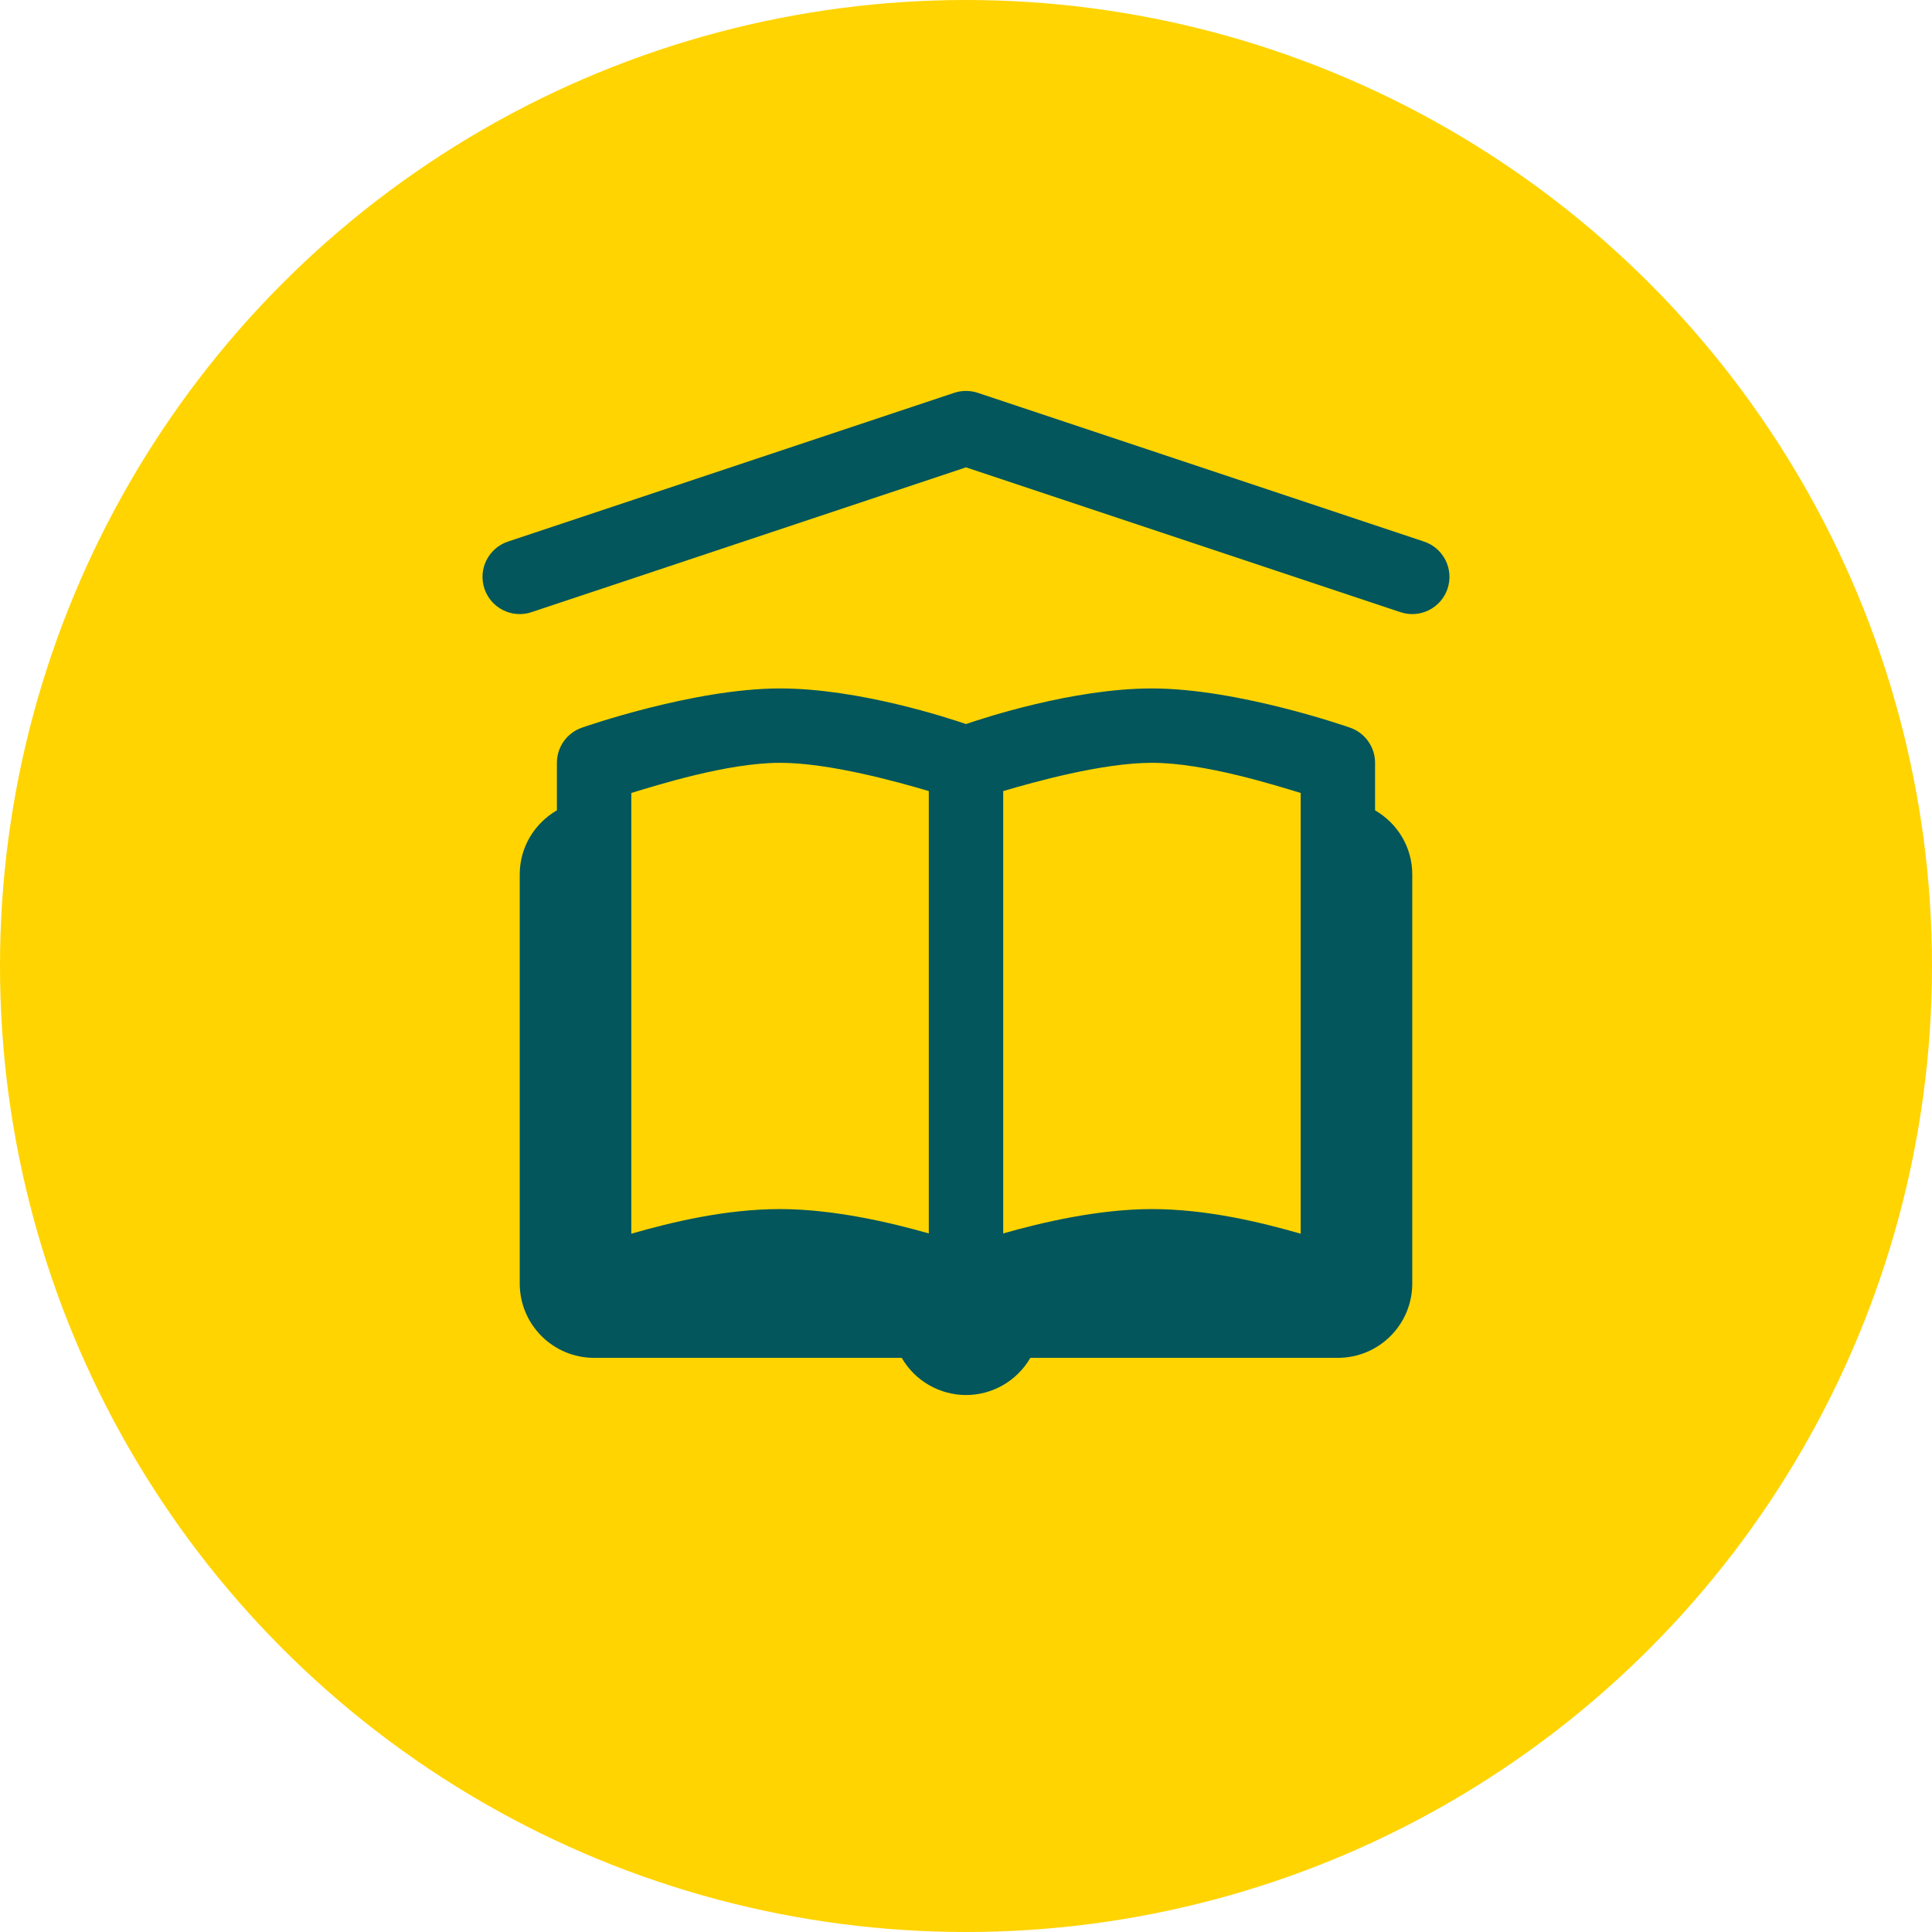 <svg width="71" height="71" viewBox="0 0 71 71" fill="none" xmlns="http://www.w3.org/2000/svg">
<circle cx="35.5" cy="35.5" r="35.5" fill="#FFD401"/>
<path d="M35.529 14.367C35.372 14.363 35.216 14.387 35.067 14.436L18.667 19.903C18.497 19.959 18.339 20.049 18.204 20.167C18.068 20.285 17.957 20.428 17.876 20.588C17.796 20.749 17.748 20.924 17.735 21.103C17.723 21.282 17.745 21.462 17.802 21.633C17.859 21.803 17.949 21.96 18.066 22.096C18.184 22.232 18.327 22.343 18.488 22.423C18.649 22.504 18.824 22.552 19.003 22.564C19.182 22.577 19.362 22.554 19.532 22.497L35.5 17.175L51.467 22.497C51.638 22.554 51.818 22.577 51.997 22.564C52.176 22.551 52.351 22.503 52.511 22.423C52.672 22.343 52.815 22.232 52.933 22.096C53.051 21.96 53.141 21.803 53.197 21.633C53.254 21.462 53.277 21.282 53.264 21.103C53.251 20.924 53.203 20.749 53.123 20.588C53.043 20.428 52.931 20.285 52.796 20.167C52.66 20.049 52.503 19.959 52.332 19.903L35.932 14.436C35.802 14.393 35.666 14.37 35.529 14.367ZM28.666 25.3C25.478 25.3 21.401 26.736 21.401 26.736C21.128 26.827 20.892 27.001 20.724 27.234C20.556 27.467 20.466 27.746 20.466 28.033V29.779C19.652 30.252 19.1 31.123 19.1 32.133V47.167C19.1 48.677 20.323 49.9 21.833 49.9H33.138C33.377 50.315 33.721 50.659 34.136 50.899C34.55 51.139 35.021 51.266 35.5 51.267C35.979 51.266 36.45 51.14 36.865 50.9C37.28 50.66 37.625 50.315 37.865 49.9H49.166C50.677 49.9 51.9 48.677 51.9 47.167V32.133C51.9 31.123 51.347 30.252 50.533 29.779V28.033C50.533 27.746 50.443 27.467 50.275 27.234C50.108 27.001 49.871 26.827 49.599 26.736C49.599 26.736 45.522 25.3 42.333 25.3C39.427 25.3 36.124 26.396 35.5 26.608C34.876 26.396 31.572 25.3 28.666 25.3ZM28.666 28.033C30.491 28.033 33.008 28.74 34.133 29.072V45.328C32.758 44.936 30.649 44.433 28.666 44.433C26.655 44.433 24.672 44.916 23.2 45.338V29.141C24.119 28.865 26.721 28.033 28.666 28.033ZM42.333 28.033C44.278 28.033 46.88 28.865 47.8 29.141V45.338C46.328 44.916 44.345 44.433 42.333 44.433C40.351 44.433 38.242 44.936 36.867 45.328V29.072C37.992 28.74 40.509 28.033 42.333 28.033Z" fill="#03565C"/>
</svg>
